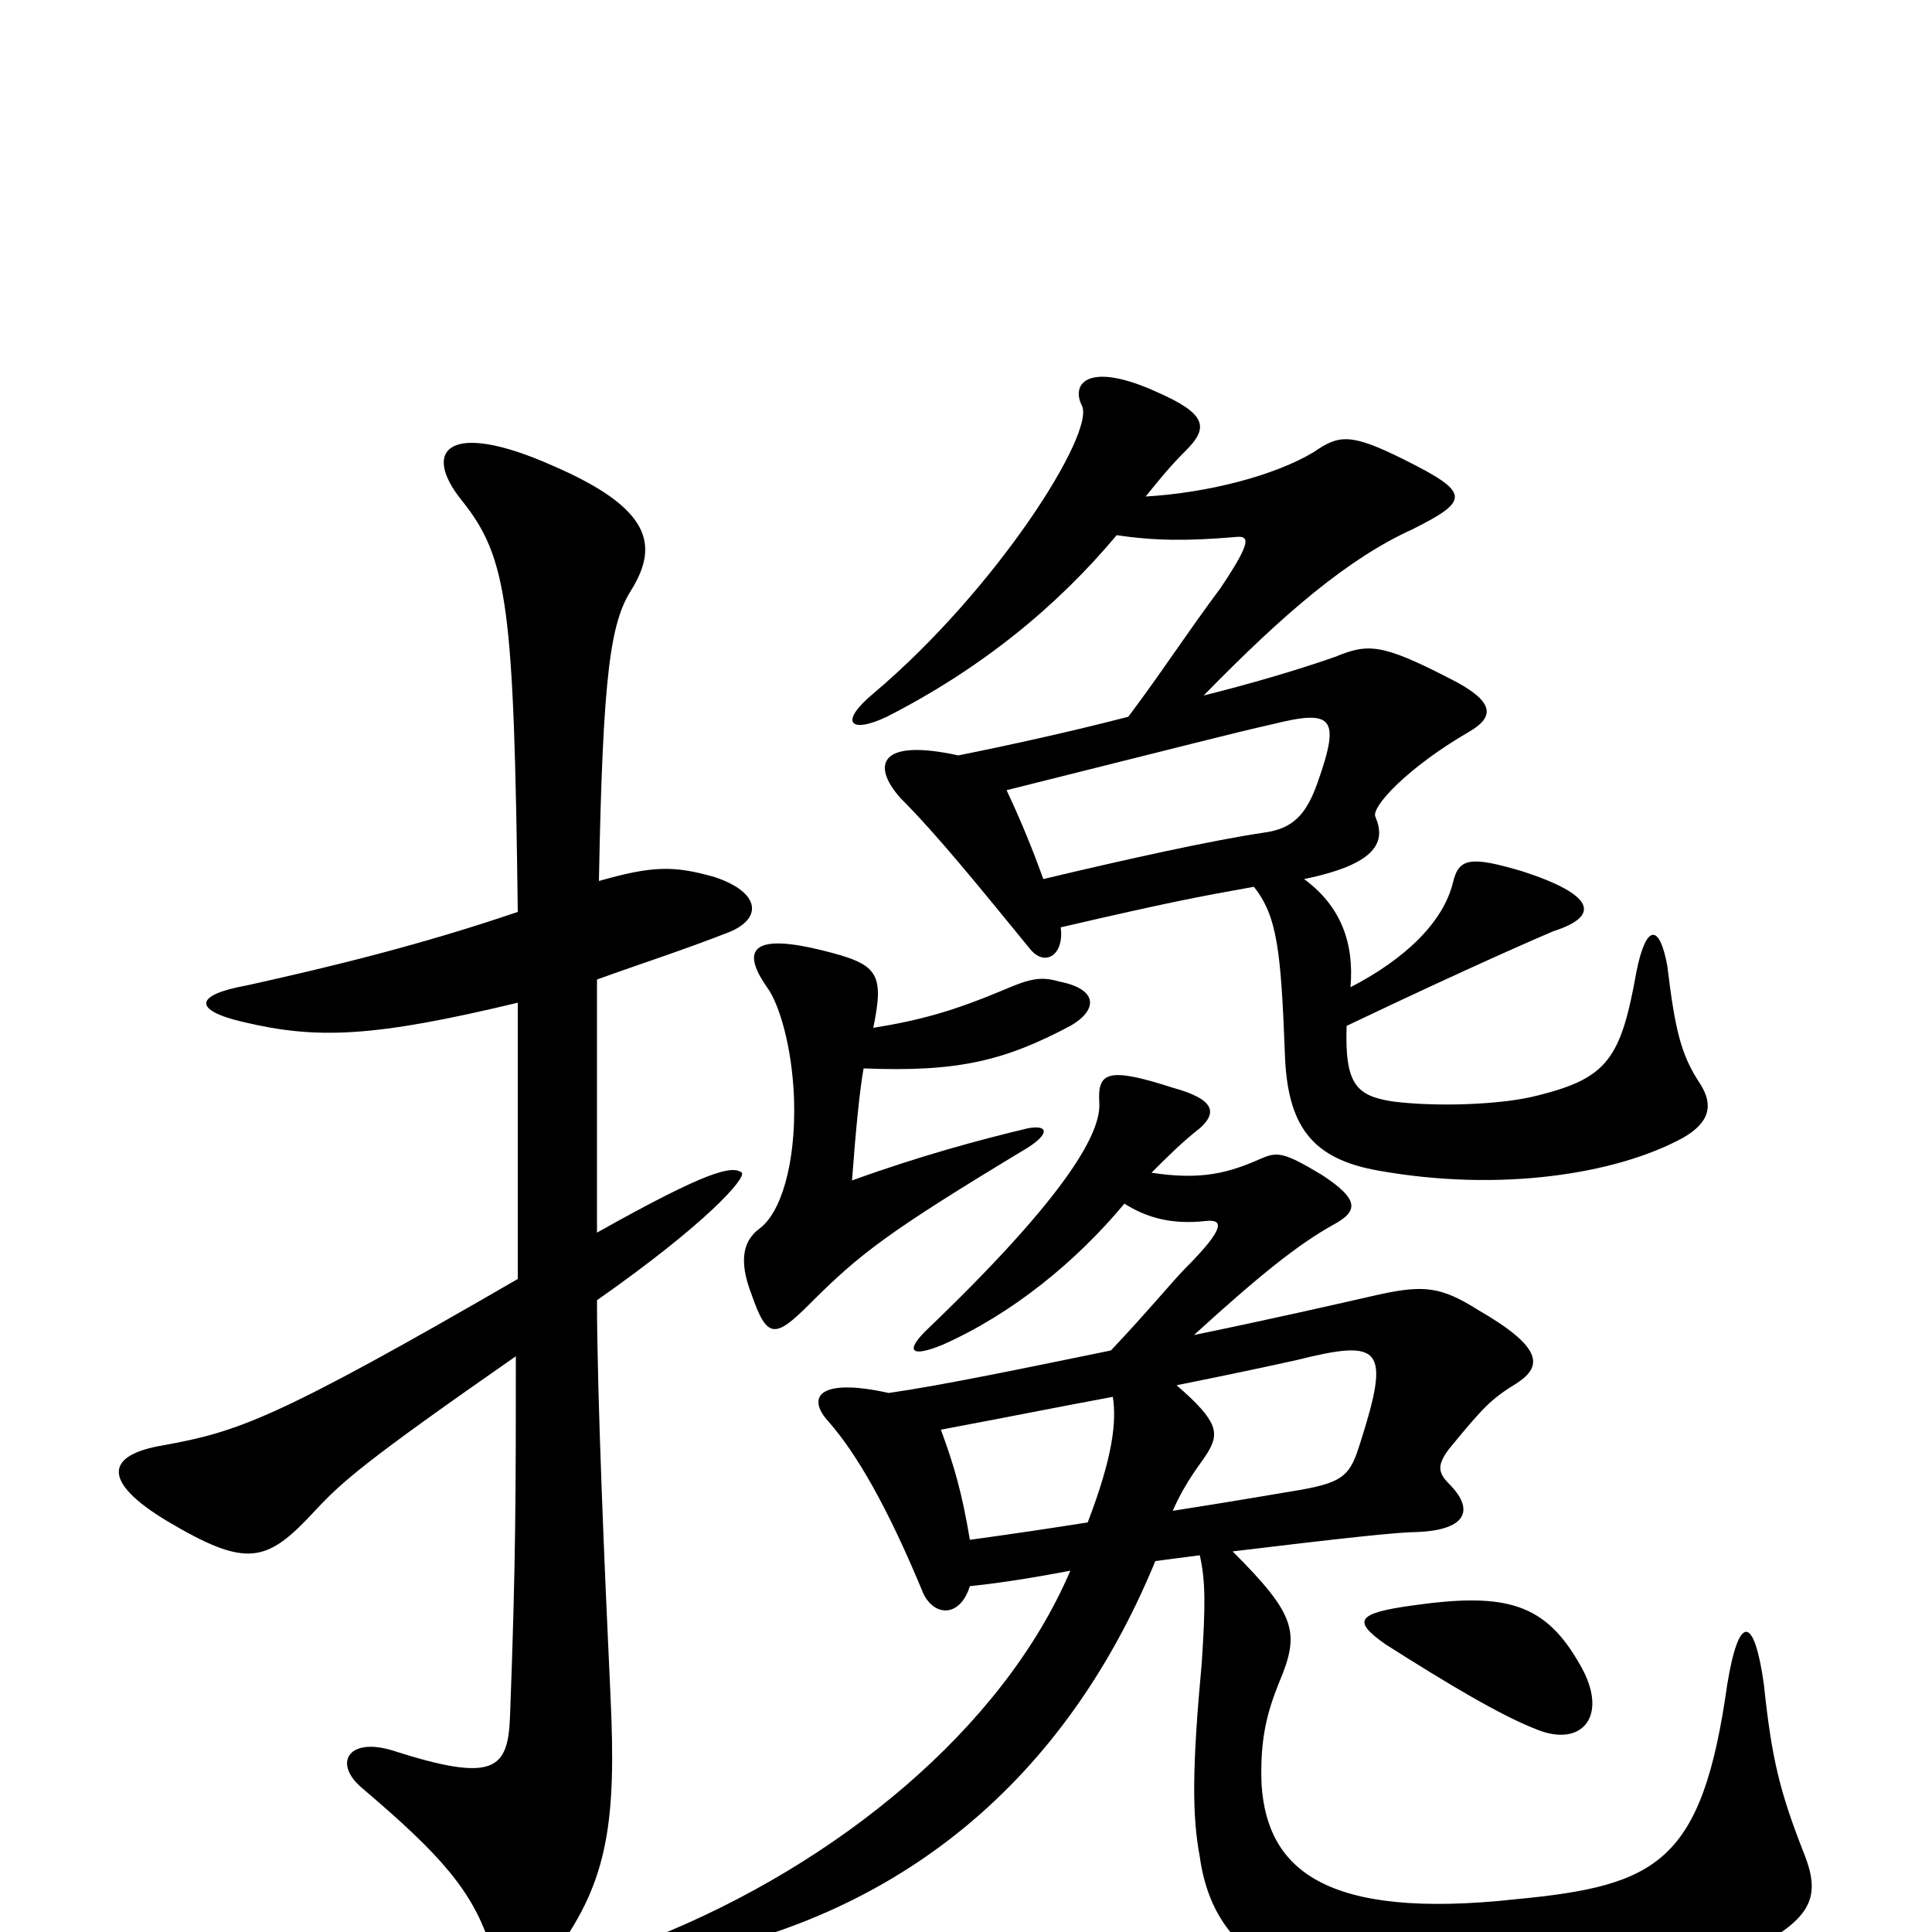 <svg xmlns="http://www.w3.org/2000/svg" viewBox="0 -1000 1000 1000">
	<path fill="#000000" d="M502 -203C498 -227 494 -241 487 -260C519 -266 549 -272 576 -277C578 -264 576 -246 563 -212C544 -209 524 -206 502 -203ZM460 -279C424 -287 417 -277 429 -264C443 -248 459 -221 478 -175C484 -163 497 -163 502 -179C521 -181 538 -184 554 -187C519 -105 433 -35 338 3C319 10 319 19 341 15C459 -4 549 -73 598 -192C606 -193 613 -194 621 -195C624 -182 624 -169 622 -139C617 -85 617 -60 621 -39C629 19 678 35 759 36C834 37 874 26 903 11C937 -6 943 -17 934 -40C921 -73 917 -90 913 -128C908 -164 900 -165 894 -128C881 -36 858 -24 785 -17C685 -6 656 -33 653 -76C652 -100 656 -114 662 -129C673 -155 671 -164 638 -197C696 -204 724 -207 733 -207C760 -208 763 -219 750 -232C744 -238 744 -242 750 -250C768 -272 772 -276 785 -284C799 -293 798 -303 765 -322C746 -334 737 -335 714 -330C692 -325 657 -317 618 -309C652 -340 672 -356 690 -366C703 -373 704 -379 684 -392C664 -404 661 -404 652 -400C636 -393 622 -389 596 -393C604 -401 612 -409 621 -416C630 -424 629 -431 607 -437C573 -448 568 -445 569 -429C570 -412 548 -377 479 -311C469 -301 471 -297 488 -304C524 -320 557 -347 582 -377C593 -370 606 -366 624 -368C633 -369 635 -365 613 -343C608 -338 593 -320 575 -301C531 -292 488 -283 460 -279ZM607 -218C614 -234 622 -243 625 -248C631 -258 631 -264 609 -283C639 -289 662 -294 671 -296C715 -307 720 -303 704 -253C699 -237 696 -233 674 -229C662 -227 639 -223 607 -218ZM540 -545C535 -559 529 -574 521 -591C617 -615 640 -621 658 -625C690 -633 694 -629 682 -595C676 -578 669 -571 654 -569C627 -565 582 -555 540 -545ZM675 -545C714 -553 717 -565 712 -577C709 -582 729 -603 760 -621C774 -629 774 -637 750 -649C715 -667 708 -667 691 -660C671 -653 647 -646 623 -640C665 -683 698 -711 731 -726C761 -741 761 -745 727 -762C699 -776 693 -775 680 -766C660 -754 626 -745 593 -743C601 -753 606 -759 614 -767C626 -779 624 -786 599 -797C564 -813 554 -802 560 -790C567 -776 516 -695 452 -641C434 -626 440 -620 459 -629C508 -654 547 -686 578 -723C598 -720 615 -720 639 -722C647 -723 648 -720 632 -696C612 -669 602 -653 584 -629C553 -621 521 -614 496 -609C455 -618 451 -604 466 -587C485 -568 506 -542 533 -509C541 -499 551 -506 549 -520C605 -533 621 -536 649 -541C661 -526 663 -508 665 -456C666 -417 679 -400 714 -394C776 -383 836 -392 871 -411C885 -419 887 -428 880 -439C870 -454 867 -467 863 -500C859 -522 852 -522 847 -497C839 -452 832 -442 796 -433C777 -428 742 -427 720 -430C702 -433 696 -439 697 -469C762 -500 797 -515 804 -518C829 -526 825 -537 788 -549C761 -557 755 -556 752 -543C747 -523 728 -504 699 -489C701 -512 694 -531 675 -545ZM447 -447C496 -445 520 -451 554 -469C568 -477 569 -488 548 -492C538 -495 532 -493 518 -487C494 -477 477 -472 452 -468C458 -497 454 -501 426 -508C390 -517 383 -509 397 -489C403 -481 410 -459 411 -431C412 -397 404 -372 393 -364C385 -358 382 -348 389 -330C397 -307 401 -307 419 -325C445 -351 459 -362 532 -406C543 -413 543 -418 532 -416C507 -410 477 -402 441 -389C443 -416 445 -436 447 -447ZM310 -544C312 -652 316 -678 327 -695C341 -718 337 -737 286 -759C232 -783 218 -767 239 -741C263 -711 266 -686 268 -528C218 -511 173 -500 128 -490C100 -485 100 -477 126 -471C164 -462 193 -463 268 -481C268 -435 268 -385 268 -338C142 -265 123 -259 85 -252C54 -247 53 -233 86 -213C128 -188 138 -191 163 -218C177 -233 188 -243 267 -298C267 -229 267 -191 264 -112C263 -84 256 -77 203 -94C180 -101 172 -87 188 -74C228 -40 245 -21 254 8C260 26 274 29 288 10C315 -27 319 -58 316 -122C313 -186 309 -279 309 -327C366 -367 386 -390 384 -393C379 -397 366 -394 309 -362C309 -413 309 -456 309 -493C331 -501 353 -508 376 -517C395 -524 394 -538 370 -546C349 -552 338 -552 310 -544ZM818 -138C800 -170 780 -176 731 -169C702 -165 700 -161 717 -149C750 -128 777 -112 795 -105C819 -95 833 -112 818 -138Z"/>
</svg>
